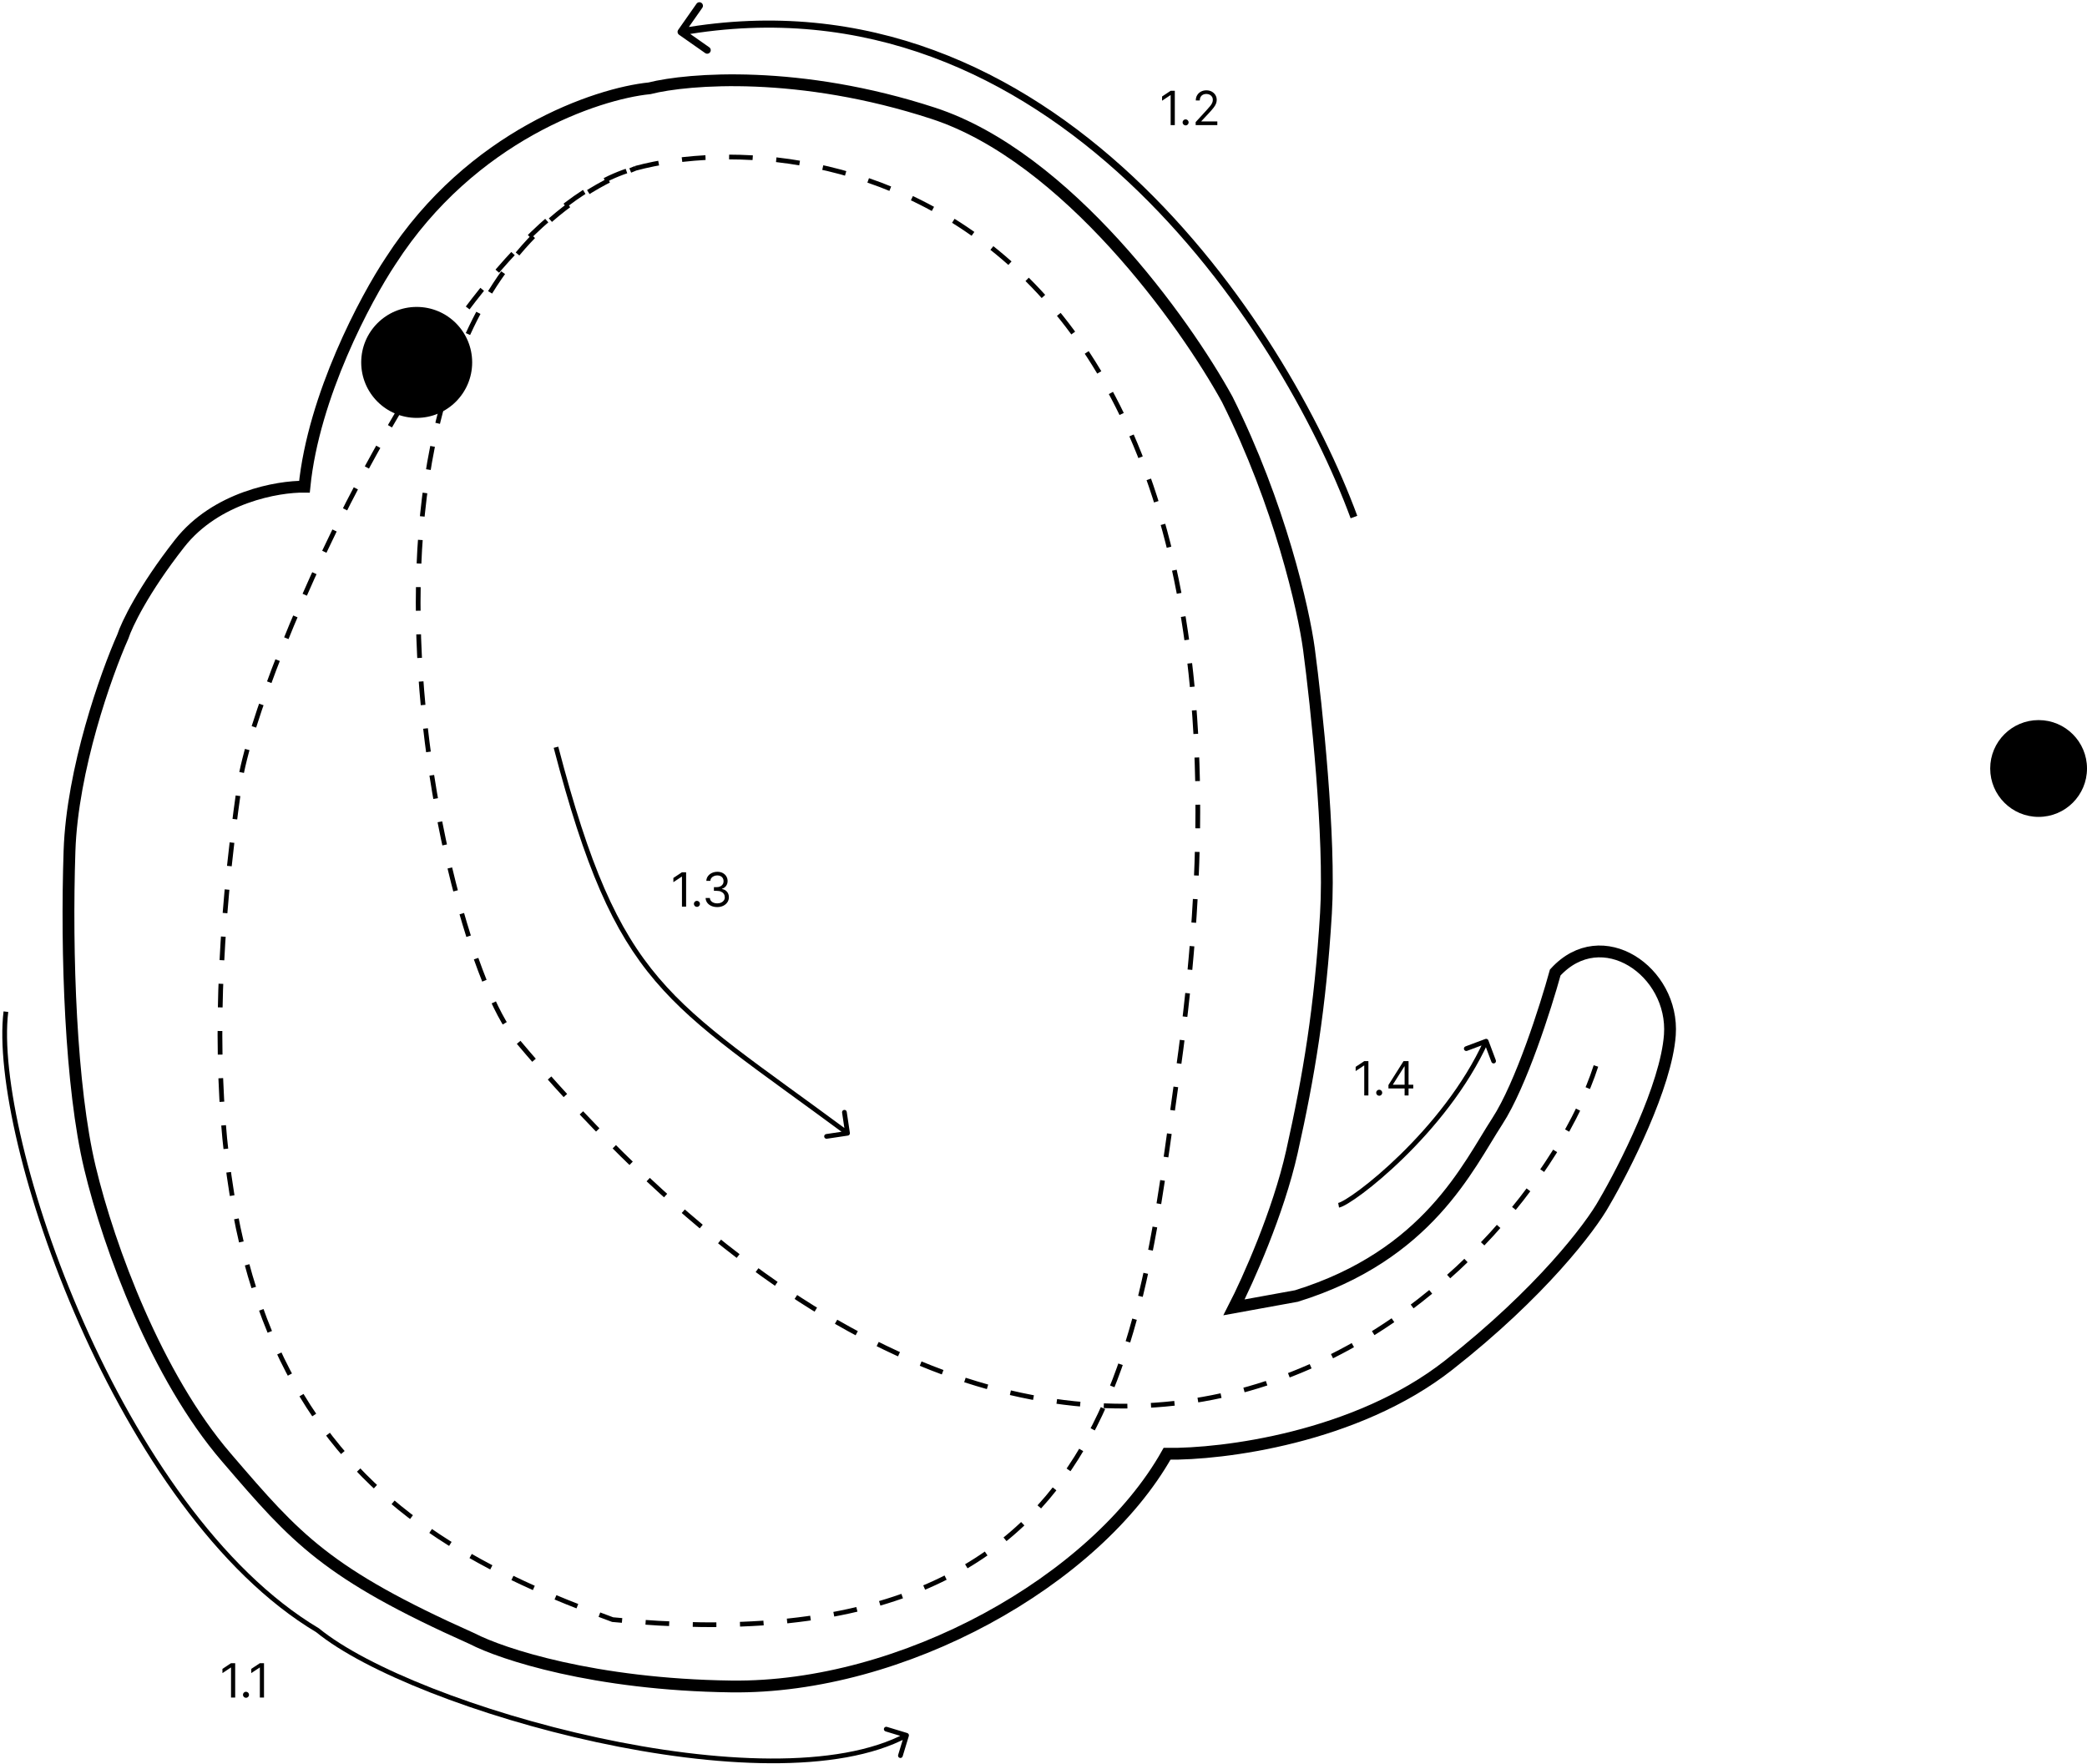 <svg width="884" height="747" viewBox="0 0 884 747" fill="none" xmlns="http://www.w3.org/2000/svg">
<path d="M497.619 38.455V53H495.858V40.301H495.773L492.222 42.659V40.869L495.858 38.455H497.619ZM502.193 53.114C501.843 53.114 501.542 52.988 501.291 52.737C501.04 52.486 500.915 52.186 500.915 51.835C500.915 51.485 501.04 51.184 501.291 50.933C501.542 50.682 501.843 50.557 502.193 50.557C502.544 50.557 502.844 50.682 503.095 50.933C503.346 51.184 503.472 51.485 503.472 51.835C503.472 52.067 503.412 52.28 503.294 52.474C503.18 52.669 503.027 52.825 502.832 52.943C502.643 53.057 502.43 53.114 502.193 53.114ZM506.451 53V51.722L511.252 46.466C511.816 45.85 512.28 45.315 512.644 44.861C513.009 44.401 513.279 43.971 513.454 43.568C513.634 43.161 513.724 42.735 513.724 42.29C513.724 41.778 513.601 41.336 513.354 40.962C513.113 40.588 512.781 40.299 512.36 40.095C511.939 39.892 511.465 39.79 510.94 39.79C510.381 39.79 509.893 39.906 509.477 40.138C509.065 40.365 508.745 40.685 508.518 41.097C508.295 41.508 508.184 41.992 508.184 42.545H506.508C506.508 41.693 506.704 40.945 507.097 40.301C507.49 39.657 508.025 39.155 508.702 38.795C509.384 38.436 510.149 38.256 510.996 38.256C511.849 38.256 512.604 38.436 513.262 38.795C513.92 39.155 514.436 39.641 514.81 40.251C515.184 40.862 515.371 41.542 515.371 42.29C515.371 42.825 515.274 43.348 515.08 43.859C514.891 44.366 514.559 44.932 514.086 45.557C513.617 46.177 512.966 46.935 512.133 47.83L508.866 51.324V51.438H515.627V53H506.451Z" fill="black"/>
<path d="M290.619 369.455V384H288.858V371.301H288.773L285.222 373.659V371.869L288.858 369.455H290.619ZM295.193 384.114C294.843 384.114 294.542 383.988 294.291 383.737C294.04 383.486 293.915 383.186 293.915 382.835C293.915 382.485 294.04 382.184 294.291 381.933C294.542 381.682 294.843 381.557 295.193 381.557C295.544 381.557 295.844 381.682 296.095 381.933C296.346 382.184 296.472 382.485 296.472 382.835C296.472 383.067 296.412 383.28 296.294 383.474C296.18 383.669 296.027 383.825 295.832 383.943C295.643 384.057 295.43 384.114 295.193 384.114ZM303.819 384.199C302.881 384.199 302.046 384.038 301.312 383.716C300.583 383.394 300.003 382.946 299.572 382.374C299.146 381.796 298.914 381.126 298.876 380.364H300.665C300.703 380.832 300.864 381.237 301.148 381.578C301.433 381.914 301.804 382.175 302.263 382.359C302.723 382.544 303.232 382.636 303.79 382.636C304.415 382.636 304.969 382.527 305.452 382.31C305.935 382.092 306.314 381.789 306.589 381.401C306.863 381.012 307.001 380.562 307.001 380.051C307.001 379.516 306.868 379.045 306.603 378.638C306.338 378.226 305.95 377.904 305.438 377.672C304.927 377.44 304.302 377.324 303.563 377.324H302.398V375.761H303.563C304.141 375.761 304.647 375.657 305.083 375.449C305.523 375.241 305.867 374.947 306.113 374.568C306.364 374.189 306.489 373.744 306.489 373.233C306.489 372.741 306.38 372.312 306.163 371.947C305.945 371.583 305.637 371.299 305.239 371.095C304.846 370.892 304.382 370.79 303.847 370.79C303.345 370.79 302.872 370.882 302.427 371.067C301.987 371.247 301.627 371.509 301.347 371.855C301.068 372.196 300.916 372.608 300.893 373.091H299.188C299.217 372.329 299.446 371.661 299.877 371.088C300.308 370.51 300.871 370.061 301.567 369.739C302.268 369.417 303.038 369.256 303.876 369.256C304.775 369.256 305.547 369.438 306.191 369.803C306.835 370.162 307.33 370.638 307.675 371.23C308.021 371.822 308.194 372.461 308.194 373.148C308.194 373.967 307.978 374.665 307.548 375.243C307.121 375.821 306.541 376.221 305.808 376.443V376.557C306.726 376.708 307.443 377.099 307.96 377.729C308.476 378.354 308.734 379.128 308.734 380.051C308.734 380.842 308.518 381.552 308.087 382.182C307.661 382.807 307.079 383.299 306.34 383.659C305.602 384.019 304.761 384.199 303.819 384.199Z" fill="black"/>
<path d="M579.619 449.455V464H577.858V451.301H577.773L574.222 453.659V451.869L577.858 449.455H579.619ZM584.193 464.114C583.843 464.114 583.542 463.988 583.291 463.737C583.04 463.486 582.915 463.186 582.915 462.835C582.915 462.485 583.04 462.184 583.291 461.933C583.542 461.682 583.843 461.557 584.193 461.557C584.544 461.557 584.844 461.682 585.095 461.933C585.346 462.184 585.472 462.485 585.472 462.835C585.472 463.067 585.412 463.28 585.294 463.474C585.18 463.669 585.027 463.825 584.832 463.943C584.643 464.057 584.43 464.114 584.193 464.114ZM588.11 461.017V459.568L594.502 449.455H595.553V451.699H594.843L590.013 459.341V459.455H598.621V461.017H588.11ZM594.957 464V460.577V459.902V449.455H596.633V464H594.957Z" fill="black"/>
<path d="M76.072 230.188C91.457 210.573 117.738 205.99 128.956 206.15C132.802 167.689 154.917 126.343 165.494 110.478C199.724 57.402 252.832 39.646 275.108 37.403C291.614 33.236 338.761 29.518 395.298 47.979C451.836 66.441 501.867 136.44 519.815 169.131C542.123 213.746 552.187 258.233 554.43 274.899C557.635 298.937 563.565 354.994 561.642 386.916C559.238 426.82 554.43 455.665 547.219 487.876C541.45 513.645 528.469 542.523 522.7 553.741L549.142 548.933C604.91 531.626 621.737 494.126 634.237 474.896C644.237 459.511 654.749 426.499 658.756 411.916C678.467 390.282 709.236 411.435 707.312 438.358C705.774 459.896 688.082 494.767 679.428 509.511C673.819 519.607 652.794 547.491 613.564 578.26C574.334 609.028 517.732 616.079 494.335 615.759C464.047 669.604 382.318 715.277 309.723 714.315C251.647 713.546 212.448 700.533 200.109 694.123C138.098 666.457 125.309 651.569 96.468 617.998L95.784 617.201C66.457 583.067 46.265 528.741 38.092 494.607C29.919 460.473 27.996 403.743 29.439 360.475C30.592 325.86 44.983 285.476 52.034 269.611C53.637 264.643 60.688 249.803 76.072 230.188Z" stroke="black" stroke-width="5"/>
<path d="M99.619 704.455V719H97.858V706.301H97.773L94.222 708.659V706.869L97.858 704.455H99.619ZM104.193 719.114C103.843 719.114 103.542 718.988 103.291 718.737C103.04 718.486 102.915 718.186 102.915 717.835C102.915 717.485 103.04 717.184 103.291 716.933C103.542 716.682 103.843 716.557 104.193 716.557C104.544 716.557 104.844 716.682 105.095 716.933C105.346 717.184 105.472 717.485 105.472 717.835C105.472 718.067 105.412 718.28 105.294 718.474C105.18 718.669 105.027 718.825 104.832 718.943C104.643 719.057 104.43 719.114 104.193 719.114ZM111.826 704.455V719H110.065V706.301H109.98L106.429 708.659V706.869L110.065 704.455H111.826Z" fill="black"/>
<path d="M134.5 690.5L135.133 689.726L135.076 689.679L135.012 689.641L134.5 690.5ZM384.957 735.29C385.117 734.762 384.819 734.203 384.29 734.043L375.678 731.43C375.149 731.27 374.591 731.568 374.431 732.097C374.27 732.625 374.569 733.184 375.097 733.344L382.753 735.667L380.43 743.322C380.27 743.851 380.568 744.409 381.097 744.569C381.625 744.73 382.184 744.431 382.344 743.903L384.957 735.29ZM1.507 428.378C-0.139 441.806 2.084 461.817 7.604 484.991C13.131 508.191 21.984 534.65 33.667 561.012C57.012 613.691 91.743 666.174 133.988 691.359L135.012 689.641C93.306 664.778 58.787 612.761 35.495 560.202C23.859 533.945 15.047 507.601 9.55 484.527C4.047 461.427 1.889 441.694 3.493 428.622L1.507 428.378ZM133.867 691.274C144.238 699.748 161.446 708.699 182.259 716.876C203.093 725.061 227.614 732.498 252.664 737.915C277.711 743.331 303.314 746.734 326.308 746.836C349.279 746.938 369.756 743.747 384.471 735.882L383.529 734.118C369.244 741.753 349.158 744.937 326.317 744.836C303.499 744.735 278.039 741.356 253.086 735.96C228.136 730.565 203.719 723.158 182.991 715.015C162.242 706.863 145.262 698.002 135.133 689.726L133.867 691.274Z" fill="black"/>
<path d="M630.436 440.649C630.242 440.132 629.666 439.87 629.149 440.064L620.722 443.224C620.205 443.418 619.943 443.994 620.137 444.511C620.331 445.028 620.907 445.29 621.424 445.096L628.915 442.287L631.724 449.778C631.918 450.295 632.494 450.557 633.011 450.363C633.528 450.169 633.79 449.593 633.596 449.076L630.436 440.649ZM567.179 511.484C567.656 511.397 568.228 511.175 568.846 510.88C569.481 510.578 570.226 510.168 571.064 509.662C572.741 508.648 574.832 507.224 577.224 505.433C582.011 501.851 588.044 496.776 594.448 490.528C607.248 478.042 621.59 460.818 630.41 441.414L628.59 440.586C619.91 459.682 605.752 476.708 593.052 489.097C586.706 495.287 580.739 500.305 576.026 503.832C573.668 505.596 571.634 506.98 570.03 507.95C569.227 508.435 568.542 508.81 567.986 509.075C567.412 509.348 567.032 509.478 566.821 509.516L567.179 511.484Z" fill="black"/>
<path d="M359.148 480.989C359.694 480.908 360.071 480.399 359.989 479.852L358.66 470.951C358.579 470.405 358.07 470.028 357.524 470.11C356.978 470.191 356.601 470.7 356.682 471.246L357.863 479.159L349.951 480.34C349.405 480.421 349.028 480.93 349.11 481.476C349.191 482.022 349.7 482.399 350.246 482.318L359.148 480.989ZM234.533 316.753C247.793 367.459 259.464 394.264 277.551 415.523C295.586 436.721 319.991 452.367 358.405 480.804L359.595 479.196C321.009 450.633 296.914 435.195 279.074 414.227C261.286 393.32 249.707 366.874 236.467 316.247L234.533 316.753Z" fill="black"/>
<path d="M675.998 451.502C648 538.5 464.5 733 218 439.501C186.084 401.5 123.999 129 269.232 71.267M269.232 71.267C346.832 50.467 550.999 84.001 498.999 453.501C482.393 571.5 473 707 259.5 686C155.5 648 64.732 588.499 101.5 332C108.237 284.999 191.632 92.068 269.232 71.267Z" stroke="black" stroke-width="2" stroke-dasharray="10 10"/>
<path d="M287.272 12.639C286.796 13.317 286.96 14.252 287.639 14.728L298.692 22.479C299.37 22.955 300.305 22.791 300.781 22.112C301.257 21.434 301.092 20.499 300.414 20.023L290.589 13.133L297.479 3.308C297.955 2.63 297.791 1.694 297.113 1.219C296.434 0.743 295.499 0.907 295.023 1.586L287.272 12.639ZM574.907 218.481C560.095 178.312 528.031 119.822 479.912 74.804C431.767 29.762 367.437 -1.882 288.241 12.022L288.759 14.977C366.763 1.282 430.183 32.388 477.863 76.995C525.569 121.627 557.405 179.688 572.093 219.519L574.907 218.481Z" fill="black"/>
<circle cx="176.5" cy="153.5" r="23.5" fill="black"/>
<circle cx="863.5" cy="325.5" r="20.5" fill="black"/>
</svg>
